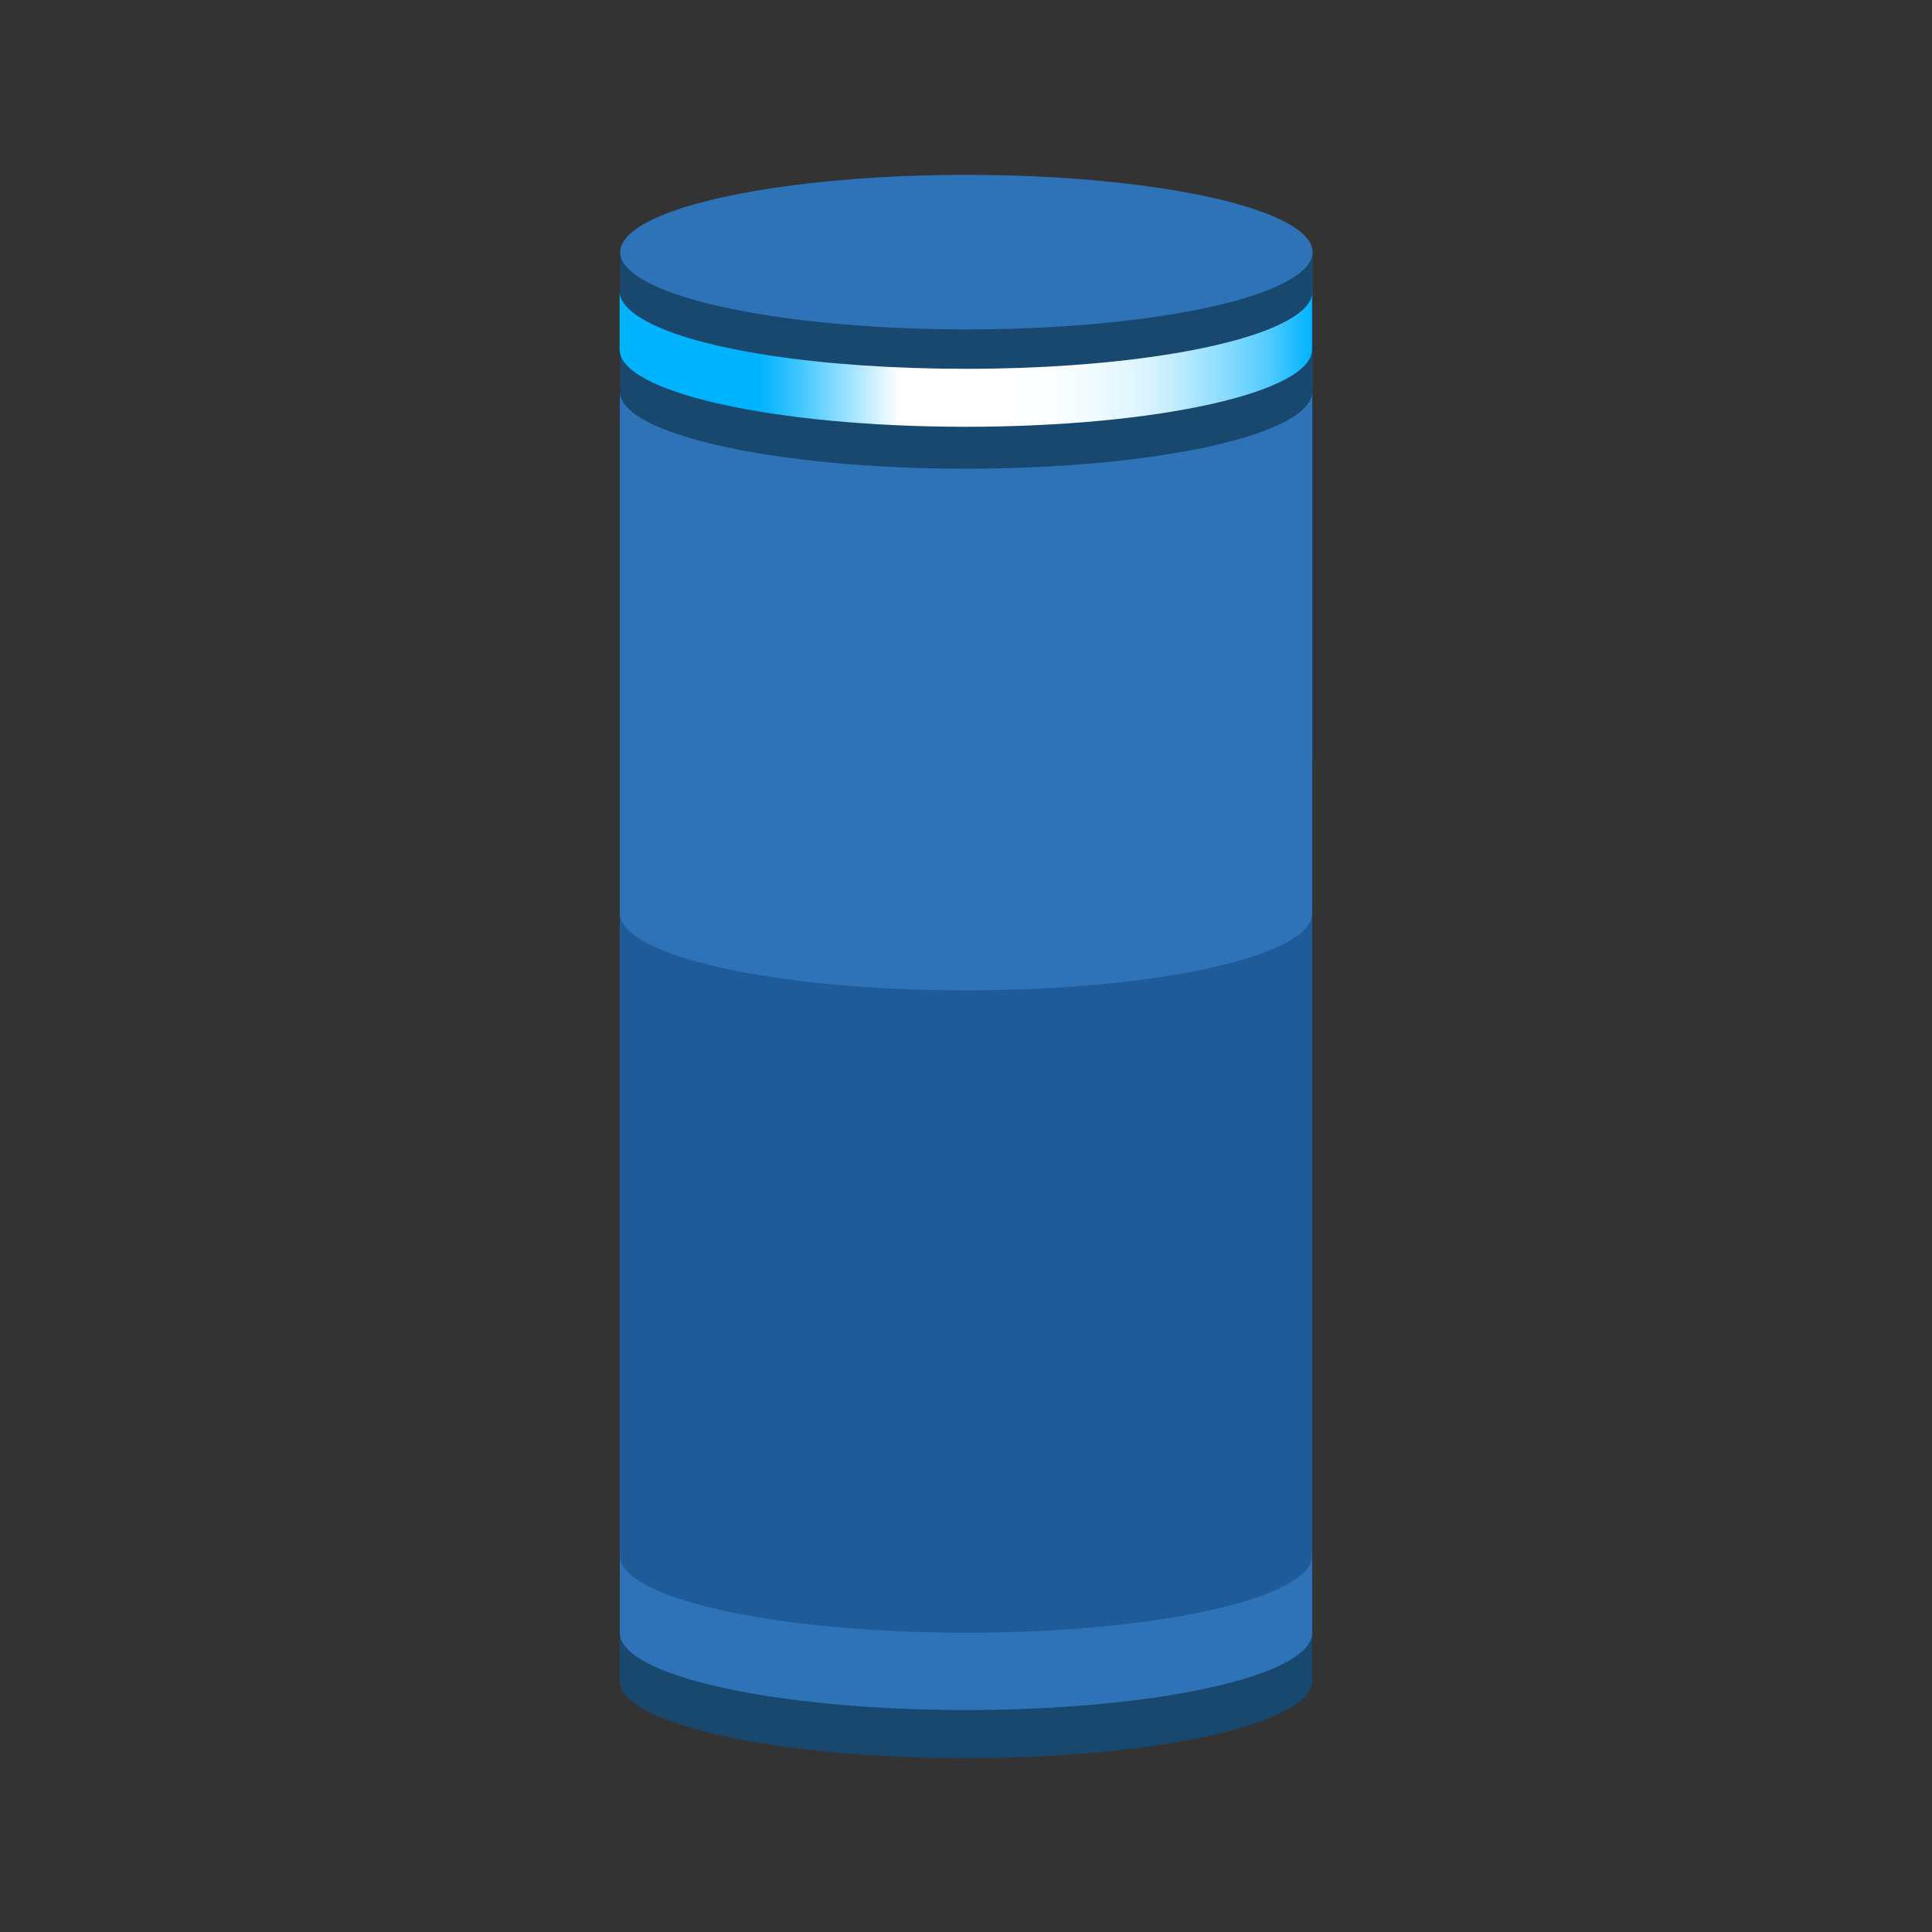 <svg id="Layer_1" data-name="Layer 1" xmlns="http://www.w3.org/2000/svg" xmlns:xlink="http://www.w3.org/1999/xlink" width="100" height="100" viewBox="0 0 100 100">
  <rect x="0" y="0" width="100" height="100" fill="#333333" stroke="none"/>
  <defs>
    <linearGradient id="linear-gradient" x1="32.1" y1="18.59" x2="67.95" y2="18.59" gradientUnits="userSpaceOnUse">
      <stop offset="0.2" stop-color="#00b3ff"/>
      <stop offset="0.22" stop-color="#13b9ff"/>
      <stop offset="0.26" stop-color="#43c7ff"/>
      <stop offset="0.32" stop-color="#90deff"/>
      <stop offset="0.4" stop-color="#fafdff"/>
      <stop offset="0.4" stop-color="#fff"/>
      <stop offset="0.55" stop-color="#fff"/>
      <stop offset="0.62" stop-color="#fcfeff"/>
      <stop offset="0.68" stop-color="#f2fbff"/>
      <stop offset="0.74" stop-color="#e1f6ff"/>
      <stop offset="0.79" stop-color="#c9efff"/>
      <stop offset="0.83" stop-color="#aae6ff"/>
      <stop offset="0.88" stop-color="#84daff"/>
      <stop offset="0.93" stop-color="#58cdff"/>
      <stop offset="0.97" stop-color="#25beff"/>
      <stop offset="1" stop-color="#00b3ff"/>
    </linearGradient>
  </defs>
  <title>InternetOfThings</title>
  <g>
    <rect x="32.1" y="13.05" width="35.85" height="26.28" fill="#19486f"/>
    <ellipse cx="50.02" cy="13.05" rx="17.92" ry="4" fill="#2e73b8"/>
    <path d="M50,26.7c-9.9,0-17.92-1.79-17.92-4V87c0,2.21,8,4,17.92,4s17.92-1.79,17.92-4V22.7C67.95,24.91,59.92,26.7,50,26.7Z" fill="#19486f"/>
    <path d="M50,24.26c-9.9,0-17.92-1.79-17.92-4V84.51c0,2.21,8,4,17.92,4s17.92-1.79,17.92-4V20.26C67.95,22.47,59.92,24.26,50,24.26Z" fill="#2e73b8"/>
    <path d="M50,51.26c-9.9,0-17.92-1.79-17.92-4V80.51c0,2.21,8,4,17.92,4s17.92-1.79,17.92-4V47.26C67.95,49.47,59.92,51.26,50,51.26Z" fill="#205b99"/>
    <path d="M66.63,16.59C64,18.06,57.54,19.09,50,19.09s-13.95-1-16.61-2.5c-.84-.46-1.32-1-1.32-1.5v3c0,2.21,8,4,17.92,4s17.92-1.79,17.92-4v-3C67.95,15.62,67.47,16.13,66.63,16.59Z" fill="url(#linear-gradient)"/>
  </g>
</svg>
